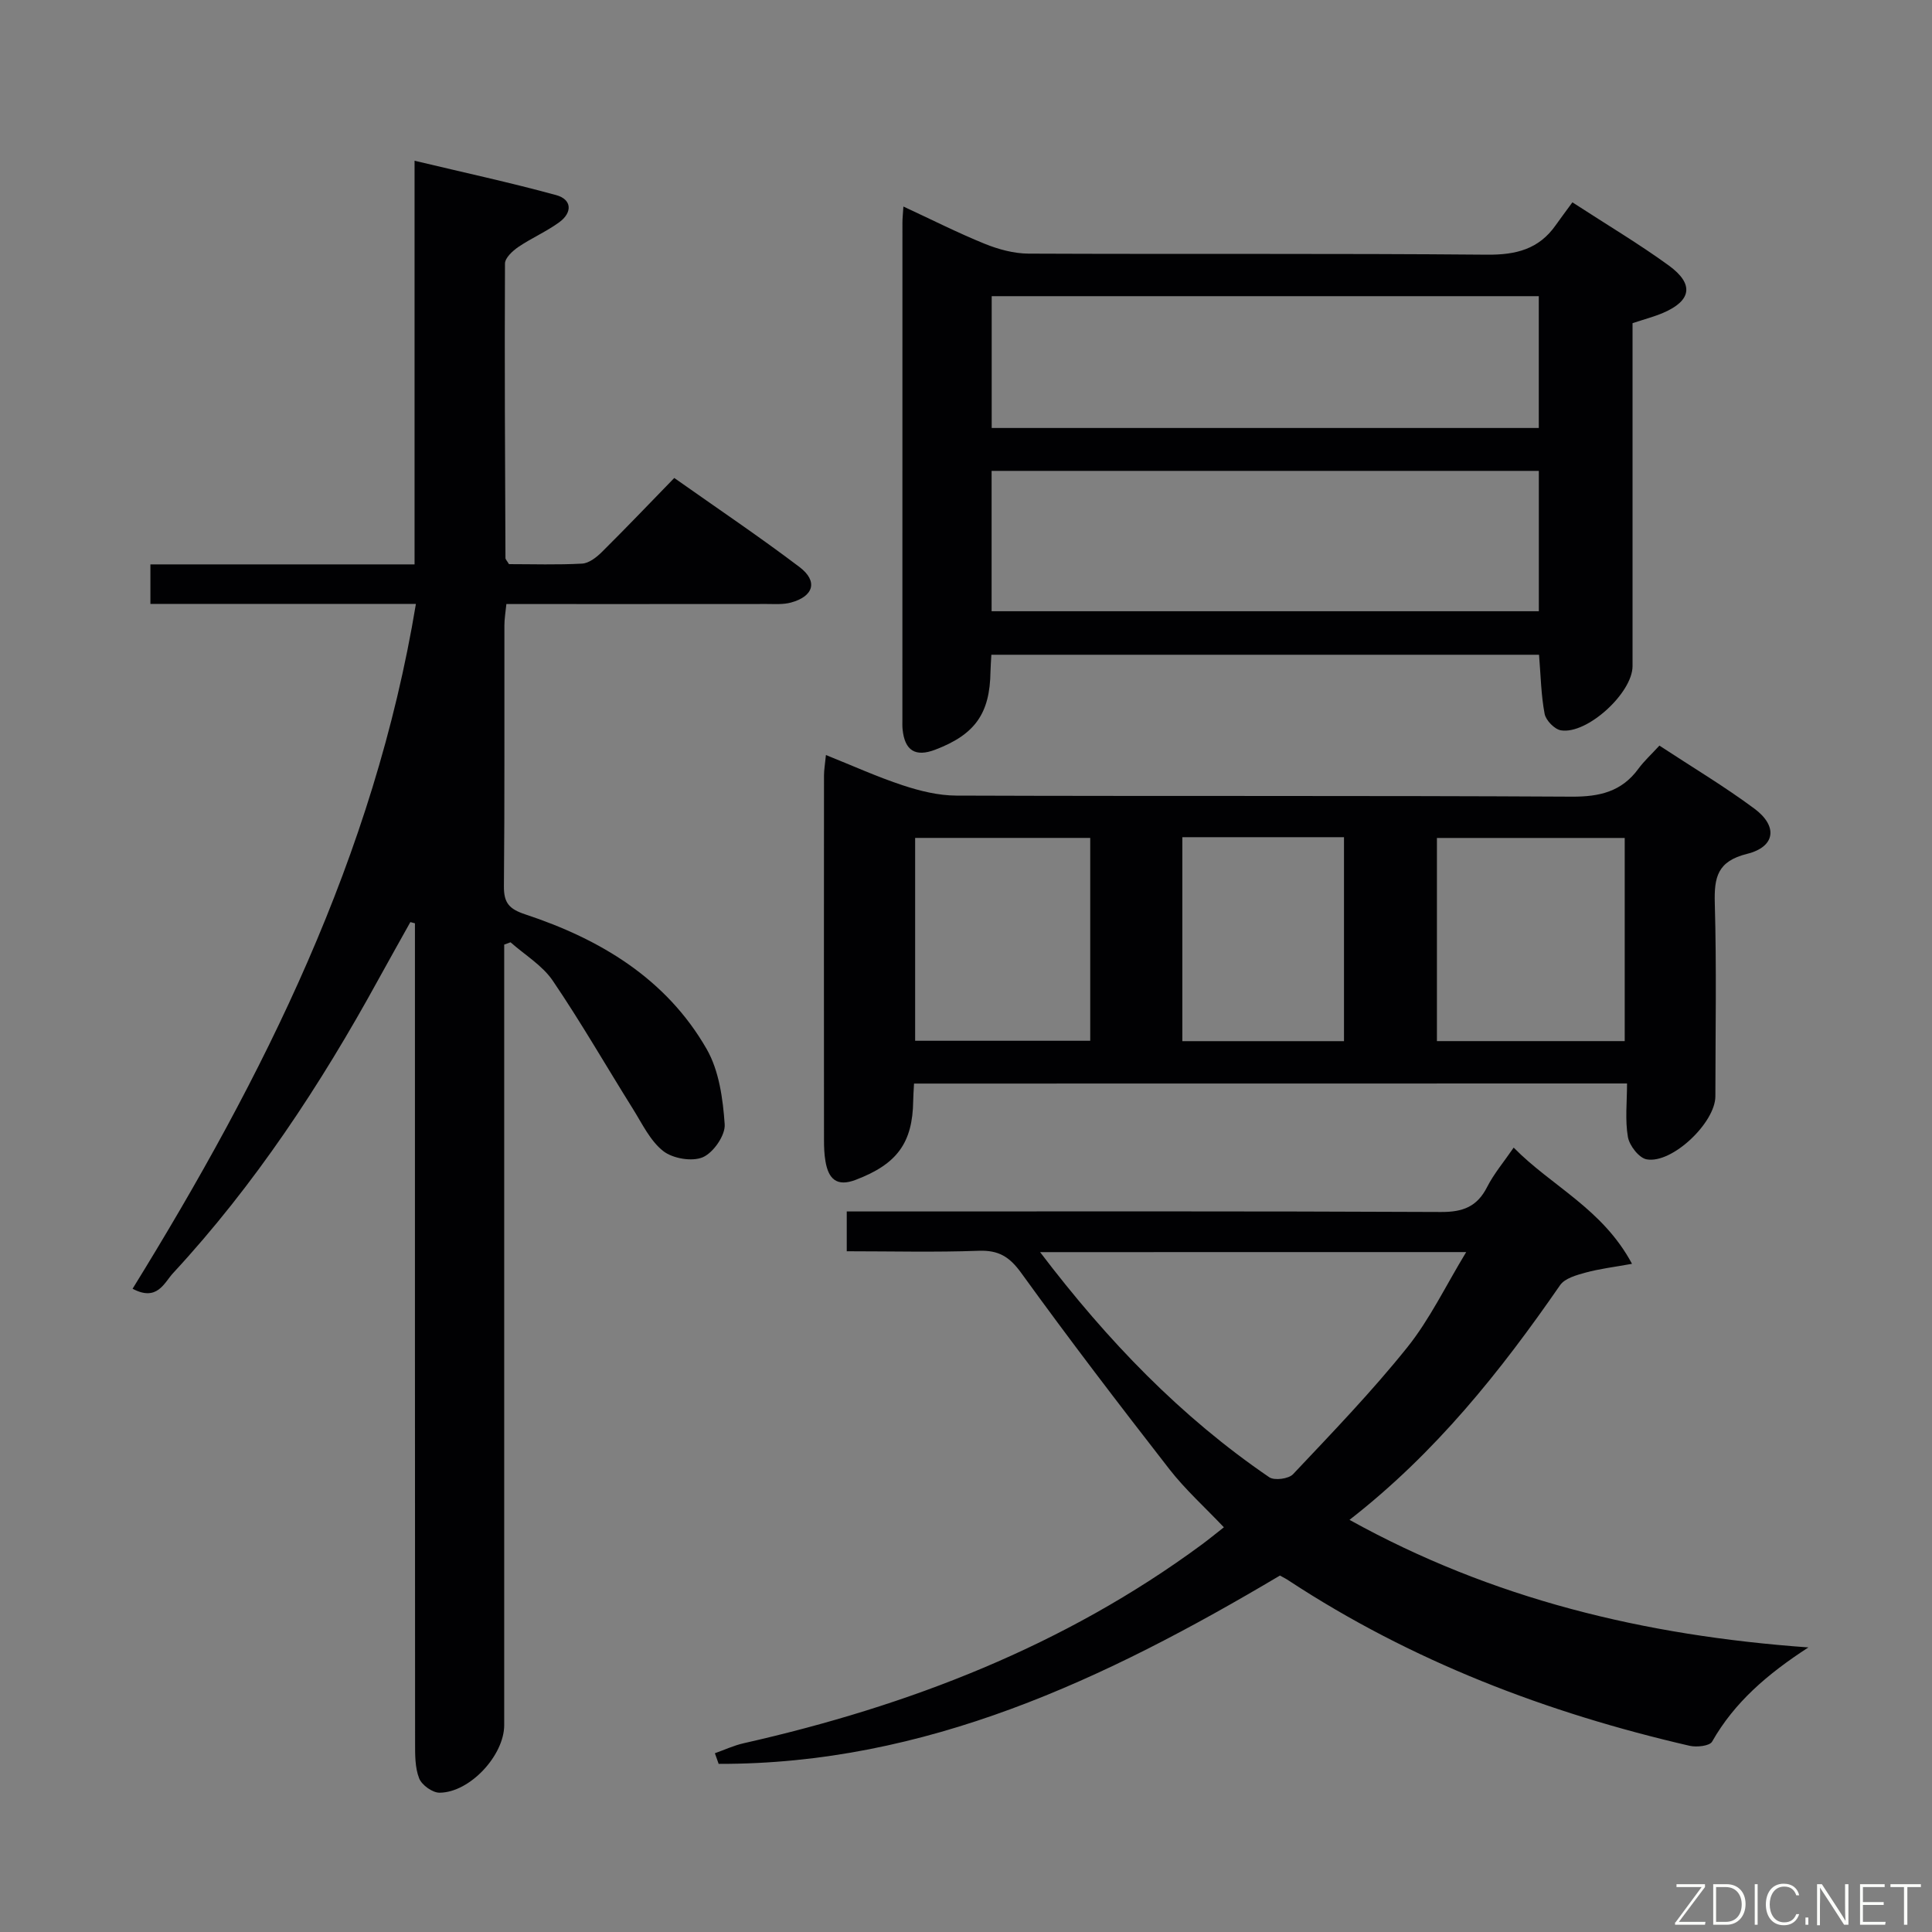 <svg enable-background="new 0 0 400 400" viewBox="0 0 400 400" xmlns="http://www.w3.org/2000/svg"><rect x="0" y="0" width="400" height="400" fill="#808080" stroke="none"/><path d="m86.11 125.03c-18.78 0-36.72 0-54.97 0 0-2.77 0-5.17 0-8.18h54.69c0-27.86 0-55.12 0-83.57 10.22 2.44 19.83 4.52 29.31 7.11 3.32.91 3.36 3.63.68 5.6-2.66 1.95-5.76 3.28-8.5 5.14-1.19.81-2.77 2.27-2.77 3.44-.1 20.32.01 40.64.1 60.96 0 .28.31.57.73 1.27 4.88 0 10.03.17 15.14-.11 1.42-.08 2.98-1.3 4.09-2.4 4.96-4.92 9.78-9.97 14.99-15.33 8.92 6.3 17.6 12.13 25.93 18.44 3.88 2.94 2.94 6.08-1.8 7.36-1.57.42-3.3.29-4.96.29-17.82.02-35.63.01-53.93.01-.16 1.63-.41 3.05-.41 4.46-.03 17.99.07 35.99-.1 53.98-.03 3.48 1.13 4.72 4.42 5.81 15.54 5.14 29.2 13.32 37.56 27.89 2.57 4.48 3.36 10.29 3.73 15.58.16 2.26-2.34 5.87-4.52 6.81-2.22.96-6.22.28-8.2-1.27-2.72-2.13-4.37-5.69-6.29-8.75-5.53-8.84-10.73-17.9-16.58-26.52-2.15-3.17-5.79-5.34-8.75-7.96-.44.16-.87.32-1.31.48v5.66 155.94c0 6.25-7.11 13.96-13.39 13.99-1.46.01-3.68-1.59-4.22-2.97-.87-2.22-.84-4.87-.84-7.34-.04-54.81-.03-109.63-.03-164.44 0-1.75 0-3.5 0-5.25-.32-.08-.63-.17-.95-.25-2.21 3.97-4.45 7.93-6.64 11.92-11.96 21.81-25.56 42.47-42.5 60.77-1.83 1.98-3.27 5.94-8.37 3.22 27.14-43.95 50.02-89.56 58.66-141.79z" fill="#010103"/><path d="m189.24 224.34c-.08 1.55-.16 2.54-.17 3.53-.11 8.79-3.38 13.16-11.9 16.4-3.95 1.51-5.64-.21-6.26-3.8-.26-1.47-.31-2.98-.31-4.48-.02-25.15-.02-50.29 0-75.44 0-1.14.21-2.28.4-4.23 5.55 2.22 10.65 4.54 15.94 6.28 3.55 1.17 7.37 2.11 11.08 2.12 42.46.15 84.93-.02 127.39.22 5.76.03 10.32-1.03 13.79-5.76 1.17-1.6 2.67-2.96 4.36-4.81 6.78 4.45 13.46 8.44 19.68 13.06 4.9 3.64 4.33 7.9-1.52 9.35-6.14 1.53-6.84 4.81-6.69 10.24.38 13.31.13 26.64.12 39.96 0 5.43-8.95 14.01-14.23 13.05-1.58-.28-3.57-2.85-3.88-4.63-.61-3.51-.18-7.2-.18-11.08-49.48.02-98.34.02-147.62.02zm147.14-8.79c0-14.5 0-28.38 0-42.06-13.33 0-26.22 0-38.88 0v42.06zm-110.66-42.07c-12.41 0-24.41 0-36.25 0v42h36.25c0-14.09 0-27.85 0-42zm19.07-.15v42.23h33.47c0-14.17 0-28.07 0-42.23-11.2 0-22.13 0-33.47 0z" fill="#010103"/><path d="m205.25 135.56c-.08 1.49-.16 2.48-.18 3.48-.12 8.69-3.18 13.03-11.45 16.18-4.1 1.56-6.31.19-6.75-4.22-.07-.66-.04-1.33-.04-2 0-34.32 0-68.64.01-102.96 0-.82.1-1.65.2-3.28 5.83 2.7 11.23 5.44 16.82 7.71 2.84 1.15 6.03 2.02 9.06 2.04 31.65.14 63.31-.06 94.96.22 5.99.05 10.71-1.13 14.2-6.09 1.06-1.5 2.17-2.97 3.47-4.75 7.29 4.74 13.84 8.63 19.97 13.09 5.27 3.84 4.69 7.28-1.2 9.8-1.82.78-3.75 1.28-6.32 2.13v5.04 65.97c0 5.53-9.39 14.17-14.82 13.29-1.32-.21-3.12-2.06-3.38-3.41-.74-3.88-.8-7.89-1.16-12.24-37.59 0-75.29 0-113.39 0zm.05-9.01h113.3c0-9.95 0-19.51 0-29.06-37.95 0-75.51 0-113.3 0zm.02-37.94h113.27c0-9.38 0-18.42 0-27.29-37.98 0-75.56 0-113.27 0z" fill="#010103"/><path d="m265 326.2c-36.26 21.53-73.38 39.1-116.21 38.99-.26-.73-.52-1.46-.78-2.2 1.98-.7 3.92-1.61 5.96-2.07 34.21-7.73 66.39-20.15 94.84-41.13 1.46-1.08 2.86-2.23 4.58-3.58-3.9-4.12-7.97-7.78-11.29-12.04-10.41-13.38-20.72-26.85-30.65-40.6-2.45-3.39-4.7-4.76-8.82-4.61-8.97.33-17.96.1-27.32.1 0-2.64 0-5.04 0-8.24h5.59c39.15 0 78.31-.08 117.46.11 4.51.02 7.46-1.09 9.53-5.17 1.41-2.77 3.48-5.21 5.5-8.16 7.85 8 18.38 12.63 24.5 24.06-3.76.68-6.73 1.03-9.59 1.81-1.89.52-4.31 1.18-5.3 2.61-12.35 17.86-25.78 34.72-43.6 48.59 29.56 16.38 61 23.97 95.01 26.41-8.54 5.54-15.33 11.4-19.94 19.51-.51.9-3.18 1.19-4.64.86-29.53-6.81-57.5-17.47-82.97-34.18-.52-.37-1.12-.65-1.86-1.07zm-49.66-66.96c14 18.42 29.16 34.13 47.45 46.61 1.06.72 4.01.34 4.92-.63 8.08-8.57 16.28-17.07 23.64-26.25 4.66-5.81 7.95-12.73 12.21-19.74-29.88.01-58.47.01-88.22.01z" fill="#010103"/><g fill="#fbfcfa"><path d="m346.9 398 5.4-7.3h-5.2v-.6h5.9v.6l-5.4 7.2h5.5l-.1.6h-6.2v-.5z"/><path d="m354.7 390.1h2.8c2.3 0 3.9 1.6 3.9 4.1s-1.6 4.3-3.9 4.3h-2.8zm.6 7.8h2c2.2 0 3.3-1.6 3.3-3.6 0-1.8-1-3.6-3.3-3.6h-2z"/><path d="m363.9 390.1v8.4h-.6v-8.4h1.6z"/><path d="m372.5 396.3c-.4 1.3-1.4 2.3-3.2 2.3-2.4 0-3.7-1.9-3.7-4.3 0-2.3 1.2-4.3 3.7-4.3 1.8 0 2.9 1 3.2 2.4h-.6c-.4-1.1-1.1-1.8-2.5-1.8-2.1 0-3 1.9-3 3.7s.9 3.7 3 3.7c1.4 0 2.1-.7 2.5-1.7z"/><path d="m373.8 398.5v-1.5h.6v1.5z"/><path d="m376.2 398.5v-8.4h1c1.3 2 4.4 6.7 4.9 7.6-.1-1.2-.1-2.4-.1-3.8v-3.8h.7v8.4h-.9c-1.2-1.9-4.4-6.8-5-7.7.1 1.1 0 2.3 0 3.9v3.9h-.6z"/><path d="m390 394.4h-4.3v3.5h4.7l-.1.6h-5.2v-8.4h5.1v.6h-4.5v3.1h4.3z"/><path d="m394.2 390.7h-2.8v-.6h6.3v.6h-2.8v7.8h-.7z"/></g></svg>